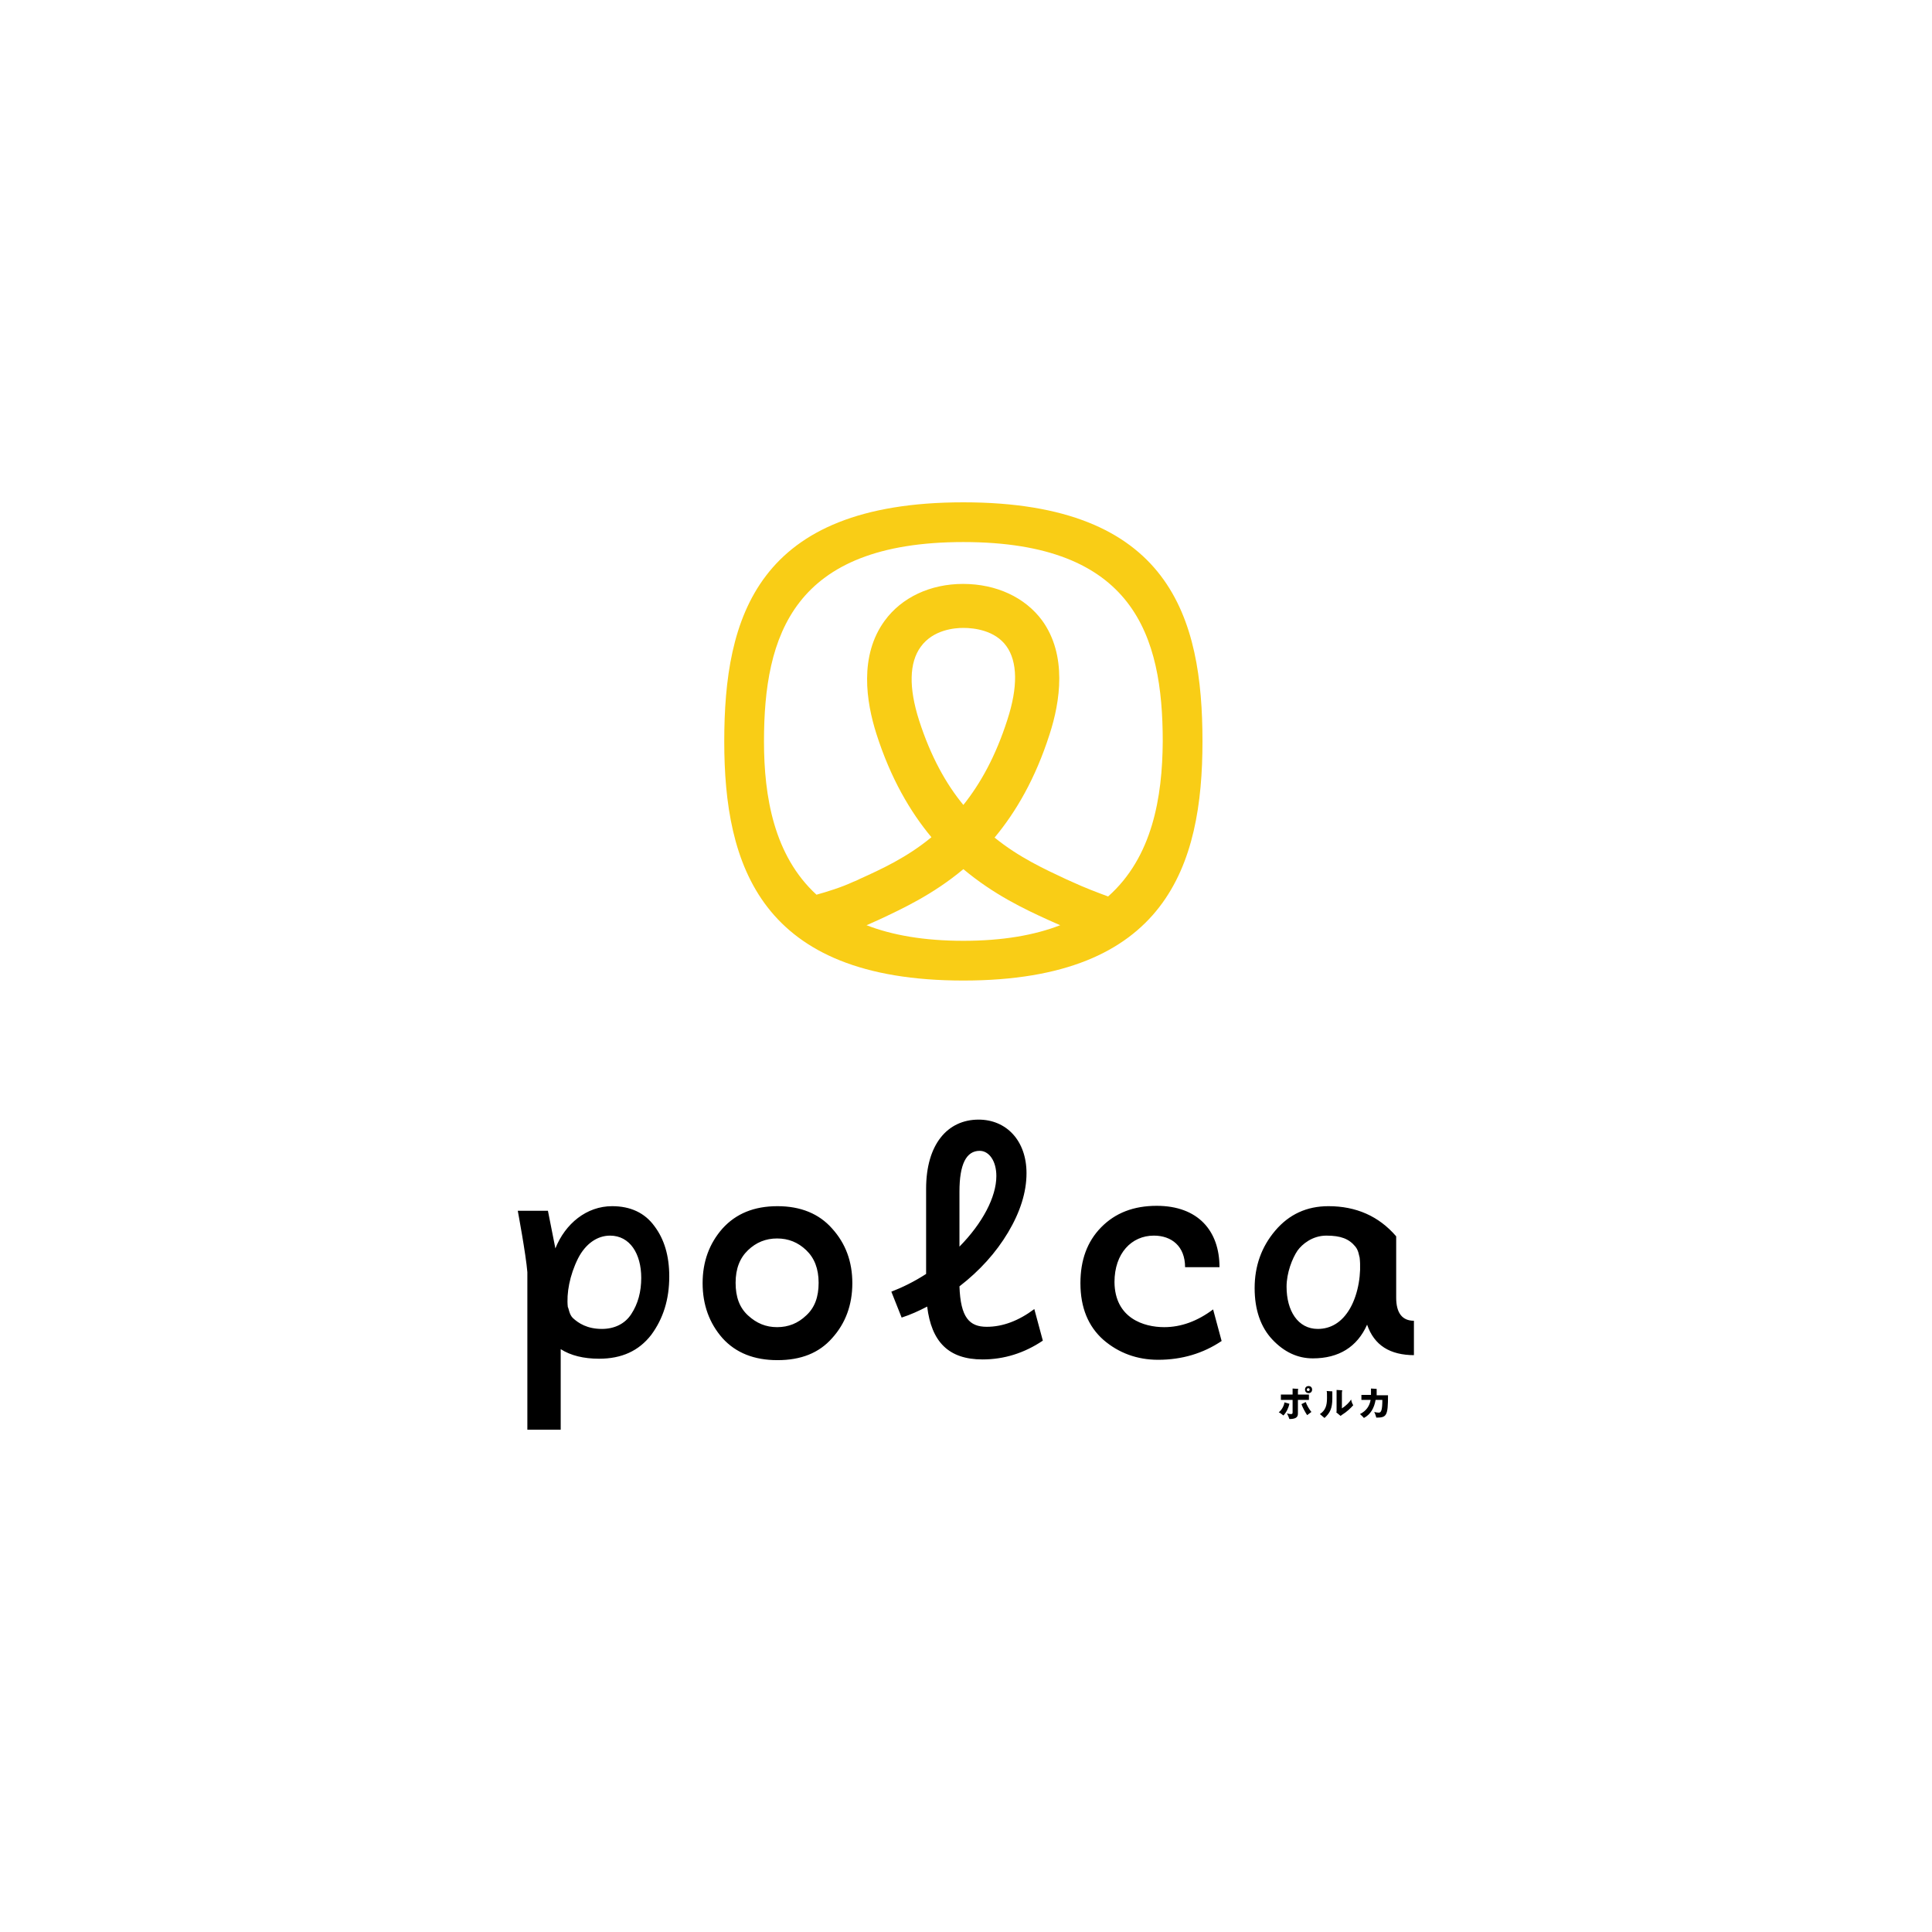 <svg width="500" height="500" viewBox="0 0 500 500" fill="none" xmlns="http://www.w3.org/2000/svg"><path d="M249.318 130c-53.619 0-61.882 29.931-61.882 61.882 0 31.951 9.273 61.882 61.882 61.882 52.609 0 61.882-29.931 61.882-61.882 0-31.951-8.263-61.882-61.882-61.882zm-25.065 109.441c.551-.183 1.01-.459 1.469-.642.551-.276 1.101-.459 1.652-.735 6.06-2.846 14.048-6.519 21.944-13.129 7.896 6.61 15.883 10.375 21.943 13.129.551.276 1.102.459 1.653.735.459.183 1.01.459 1.469.642-6.611 2.571-14.874 4.04-25.065 4.04-10.192 0-18.455-1.469-25.065-4.04zm13.588-53.068c-2.663-8.355-2.571-14.873.459-19.005 3.214-4.407 8.722-4.866 11.018-4.866 2.846 0 8.171.643 11.109 4.682 2.938 4.04 3.03 10.651.276 19.098-3.03 9.456-6.978 16.526-11.385 22.035-4.407-5.325-8.447-12.487-11.477-21.944zm48.936 45.632c-2.754-1.01-6.335-2.388-9.089-3.673-.551-.275-1.102-.459-1.653-.735-5.692-2.662-12.303-5.692-18.638-10.833 5.509-6.611 10.559-15.241 14.231-26.718 2.755-8.447 4.591-20.474-1.928-29.472-4.407-5.968-11.844-9.457-20.474-9.457-8.447 0-15.884 3.489-20.291 9.549-6.61 9.089-4.774 20.933-2.112 29.288 3.673 11.477 8.723 20.107 14.231 26.718-6.335 5.233-12.945 8.263-18.638 10.834-.55.275-1.101.551-1.652.734-2.938 1.377-6.794 2.571-9.457 3.305-11.018-10.099-13.588-25.432-13.588-39.663 0-27.36 7.437-51.599 51.599-51.599s51.599 24.239 51.599 51.599c-.092 14.415-2.663 29.931-14.14 40.123z" fill="#F9CD16"/><path d="M134 313.351h7.804l1.928 9.732c2.571-6.426 8.08-10.925 14.69-10.925 4.775 0 8.447 1.744 10.926 5.141 2.571 3.397 3.856 7.713 3.856 13.038 0 5.968-1.561 10.925-4.682 15.149-3.214 4.131-7.621 6.151-13.497 6.151-3.948 0-7.345-.826-9.916-2.479V370h-8.63v-40.765c-.367-4.591-2.479-15.884-2.479-15.884zm14.231 27.728c1.469 1.377 3.764 2.846 7.529 2.846 3.213 0 5.968-1.285 7.62-3.856 1.745-2.663 2.571-5.784 2.571-9.365 0-6.243-2.938-10.926-8.08-10.926-3.305 0-6.335 2.112-8.263 5.876-2.203 4.407-3.03 9.09-2.662 12.579.275.459.367 1.928 1.285 2.846zM201.209 312.158c5.968 0 10.742 1.928 14.139 5.784 3.489 3.856 5.234 8.539 5.234 14.139 0 5.601-1.745 10.375-5.234 14.231-3.397 3.856-8.079 5.693-14.139 5.693-5.968 0-10.742-1.837-14.231-5.693-3.397-3.856-5.142-8.63-5.142-14.231 0-5.6 1.745-10.283 5.142-14.139 3.489-3.856 8.171-5.784 14.231-5.784zm10.65 19.831c0-3.672-1.101-6.427-3.213-8.446-2.112-2.02-4.591-3.03-7.529-3.03-2.938 0-5.417 1.01-7.528 3.03-2.112 2.019-3.214 4.774-3.214 8.446 0 3.673 1.01 6.427 3.214 8.447 2.203 2.02 4.59 3.03 7.528 3.03 2.938 0 5.417-1.01 7.529-3.03 2.203-2.02 3.213-4.774 3.213-8.447zM230.679 334.284c2.846-1.101 5.876-2.57 8.998-4.59v-22.035c0-11.477 5.509-17.904 13.588-17.904 7.162 0 12.395 5.417 12.395 13.864 0 4.958-1.653 10.099-4.774 15.333-3.122 5.233-7.345 9.916-12.579 13.955.276 8.08 2.571 10.467 7.07 10.467 4.132 0 8.263-1.561 12.303-4.591l2.203 8.172c-4.774 3.213-10.007 4.866-15.608 4.866-8.814 0-13.221-4.591-14.323-13.68-2.111 1.101-4.315 2.111-6.61 2.846l-2.663-6.703zm17.628-11.66c5.968-6.059 9.549-12.854 9.549-18.271 0-3.948-1.928-6.518-4.315-6.518-3.489 0-5.234 3.489-5.234 10.558v14.231zM301.281 343.466c4.407 0 8.63-1.561 12.67-4.591l2.203 8.172c-4.774 3.213-10.283 4.866-16.434 4.866-5.417 0-10.191-1.745-14.139-5.142-3.948-3.489-5.968-8.355-5.968-14.69 0-5.968 1.744-10.742 5.325-14.415 3.672-3.764 8.447-5.6 14.415-5.6 10.65 0 16.251 6.427 16.251 15.883h-8.906c0-5.417-3.489-8.171-8.08-8.171-5.784 0-10.191 4.591-10.191 12.028.092 9.365 7.62 11.66 12.854 11.66zM366.107 350.719c-6.427 0-10.467-2.571-12.303-7.896-2.571 5.785-7.345 8.723-14.048 8.723-3.948 0-7.437-1.653-10.467-4.867-3.029-3.213-4.59-7.712-4.59-13.312 0-5.693 1.744-10.651 5.325-14.874 3.581-4.224 8.171-6.335 13.772-6.335 7.161 0 13.037 2.57 17.536 7.804v15.883c0 3.948 1.561 5.968 4.591 5.968v8.906h.184zm-15.333-28.095c-1.653-2.02-3.765-2.846-7.529-2.846-3.581 0-6.243 2.204-7.437 3.856-1.377 2.02-2.846 5.785-2.846 9.365 0 6.244 2.938 10.926 8.08 10.926 3.305 0 6.243-1.653 8.355-5.325 2.203-3.856 2.938-9.181 2.478-13.129-.183-.551-.275-1.837-1.101-2.847zM333.698 363.297c-.183.918-.734 2.204-1.561 3.03-.275-.183-.734-.643-1.193-.826.826-.643 1.377-1.745 1.469-2.571l1.285.367z" fill="#000"/><path d="M335.9 364.675v1.193c0 1.01-.735 1.377-2.204 1.377-.092-.275-.367-1.01-.643-1.469.276.092.643.184 1.01.184.368 0 .46-.092.46-.459v-3.214h-3.03v-1.377h3.03v-.826-.735l1.469.092c-.092.276-.092.367-.092.735v.734h2.846v1.377H335.9v2.388z" fill="#000"/><path d="M337.923 362.839c.275.826.918 1.928 1.469 2.57l-1.102.827c-.551-.827-1.194-2.02-1.469-2.847l1.102-.55zM337.738 359.625c0-.551.367-.918.918-.918s.918.367.918.918-.367.918-.918.918-.918-.367-.918-.918zm.459 0c0 .275.183.367.367.367.276 0 .367-.183.367-.367 0-.275-.183-.367-.367-.367s-.367.183-.367.367zM343.336 359.992l1.469.092v1.836c0 2.663-.642 3.765-2.02 5.05-.367-.275-.734-.643-1.193-1.01 1.377-.918 1.836-2.112 1.836-4.132 0-1.377 0-1.56-.092-1.836zm6.886 3.673c-.642.734-1.561 1.652-3.03 2.571-.091.091-.183.183-.275.183l-1.102-.918c.092-.092.092-.184.092-.275v-4.775-.734l1.469.092c0 .183-.092.275-.092.734v3.948c1.01-.643 1.928-1.561 2.387-2.295.092.642.368 1.193.551 1.469zM356.188 366.878c-.092-.367-.367-1.193-.551-1.469.275.092.826.184 1.193.184.643 0 .919-.735.919-3.306h-1.745c-.367 2.112-1.285 3.765-3.03 4.683-.275-.367-.734-.735-1.01-1.01 1.653-.826 2.479-2.112 2.755-3.673h-2.387v-1.285h2.479v-.918-.735l1.469.092v1.653h2.938c0 5.325-.368 5.784-3.03 5.784z" fill="#000"/></svg>